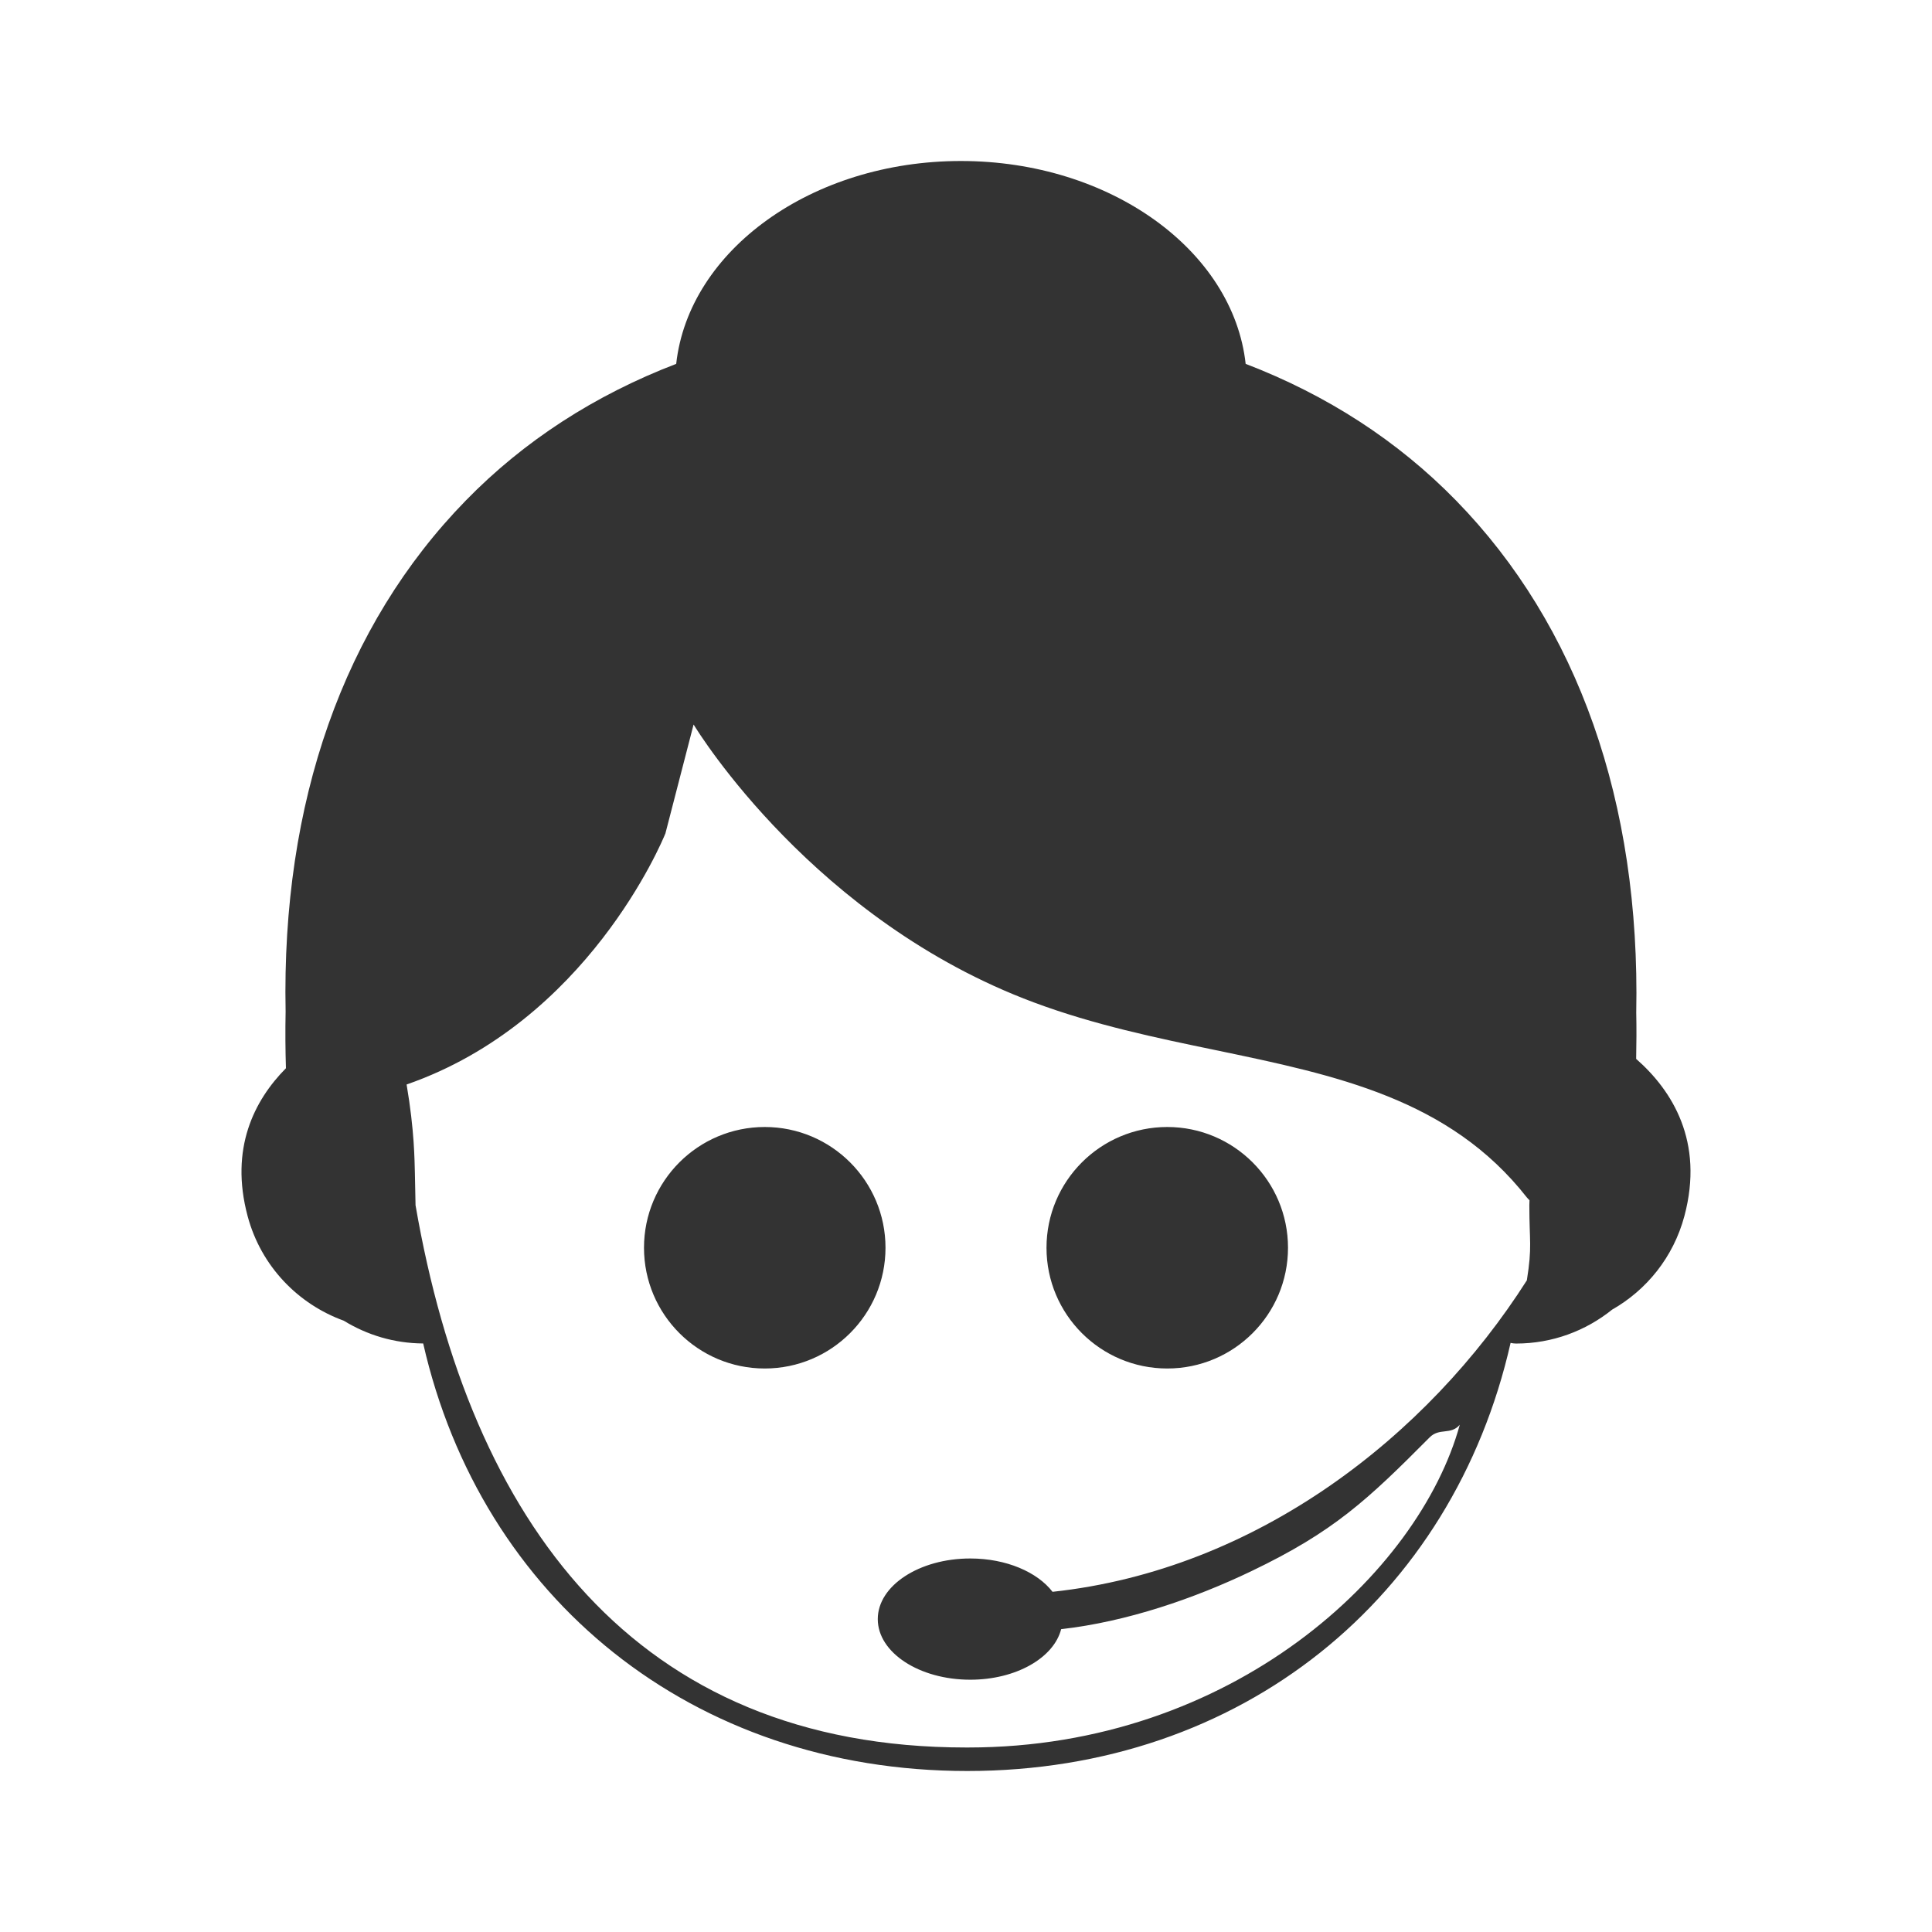 <svg xmlns="http://www.w3.org/2000/svg" viewBox="0 0 24 24" class="design-iconfont">
  <path d="M20.325,13.154 C20.329,12.963 20.33,12.771 20.326,12.579 C20.377,9.969 19.603,7.769 18.086,6.216 C17.362,5.475 16.483,4.907 15.474,4.52 C15.318,3.11 13.791,2 11.937,2 C10.083,2 8.556,3.11 8.4,4.52 C7.391,4.907 6.511,5.475 5.788,6.216 C4.271,7.769 3.496,9.965 3.548,12.567 C3.543,12.813 3.545,13.044 3.552,13.27 C3.159,13.667 2.851,14.266 3.076,15.107 C3.243,15.732 3.705,16.201 4.27,16.406 C4.558,16.583 4.895,16.687 5.257,16.689 C5.978,19.853 8.597,22 12.016,22 C15.429,22 18.048,19.847 18.765,16.682 C18.787,16.687 18.81,16.69 18.834,16.69 C19.284,16.69 19.699,16.532 20.026,16.269 C20.453,16.026 20.787,15.619 20.924,15.107 C21.172,14.18 20.772,13.546 20.325,13.154 Z M8.616,9 C8.676,9.099 10.12,11.438 12.842,12.452 C13.592,12.732 14.361,12.892 15.105,13.046 C16.598,13.357 18.007,13.65 18.967,14.875 C18.977,14.887 18.989,14.899 19,14.91 L18.998,14.972 C18.998,15.429 19.035,15.481 18.967,15.905 C17.733,17.843 15.613,19.501 13.075,19.774 C12.886,19.529 12.501,19.36 12.053,19.36 C11.419,19.36 10.904,19.698 10.904,20.113 C10.904,20.529 11.419,20.866 12.053,20.866 C12.622,20.866 13.091,20.594 13.182,20.238 C14,20.146 14.842,19.855 15.548,19.516 C16.568,19.027 16.987,18.633 17.758,17.857 C17.881,17.732 18.02,17.831 18.134,17.699 C17.628,19.538 15.311,21.708 12.027,21.708 C12.021,21.708 12.006,21.708 12,21.708 C7.885,21.708 5.841,18.899 5.162,14.972 L5.154,14.578 C5.149,14.409 5.149,14.048 5.051,13.472 C7.294,12.693 8.225,10.454 8.266,10.353 L8.616,9 Z M11,15.5 C11,16.328 10.328,17 9.5,17 C8.672,17 8,16.328 8,15.5 C8,14.672 8.672,14 9.5,14 C10.328,14 11,14.672 11,15.5 Z M16,15.5 C16,16.329 15.328,17 14.5,17 C13.672,17 13,16.329 13,15.5 C13,14.672 13.672,14 14.5,14 C15.328,14 16,14.672 16,15.5 Z" fill="currentColor" fill-opacity=".8" fill-rule="evenodd"/>
</svg>

